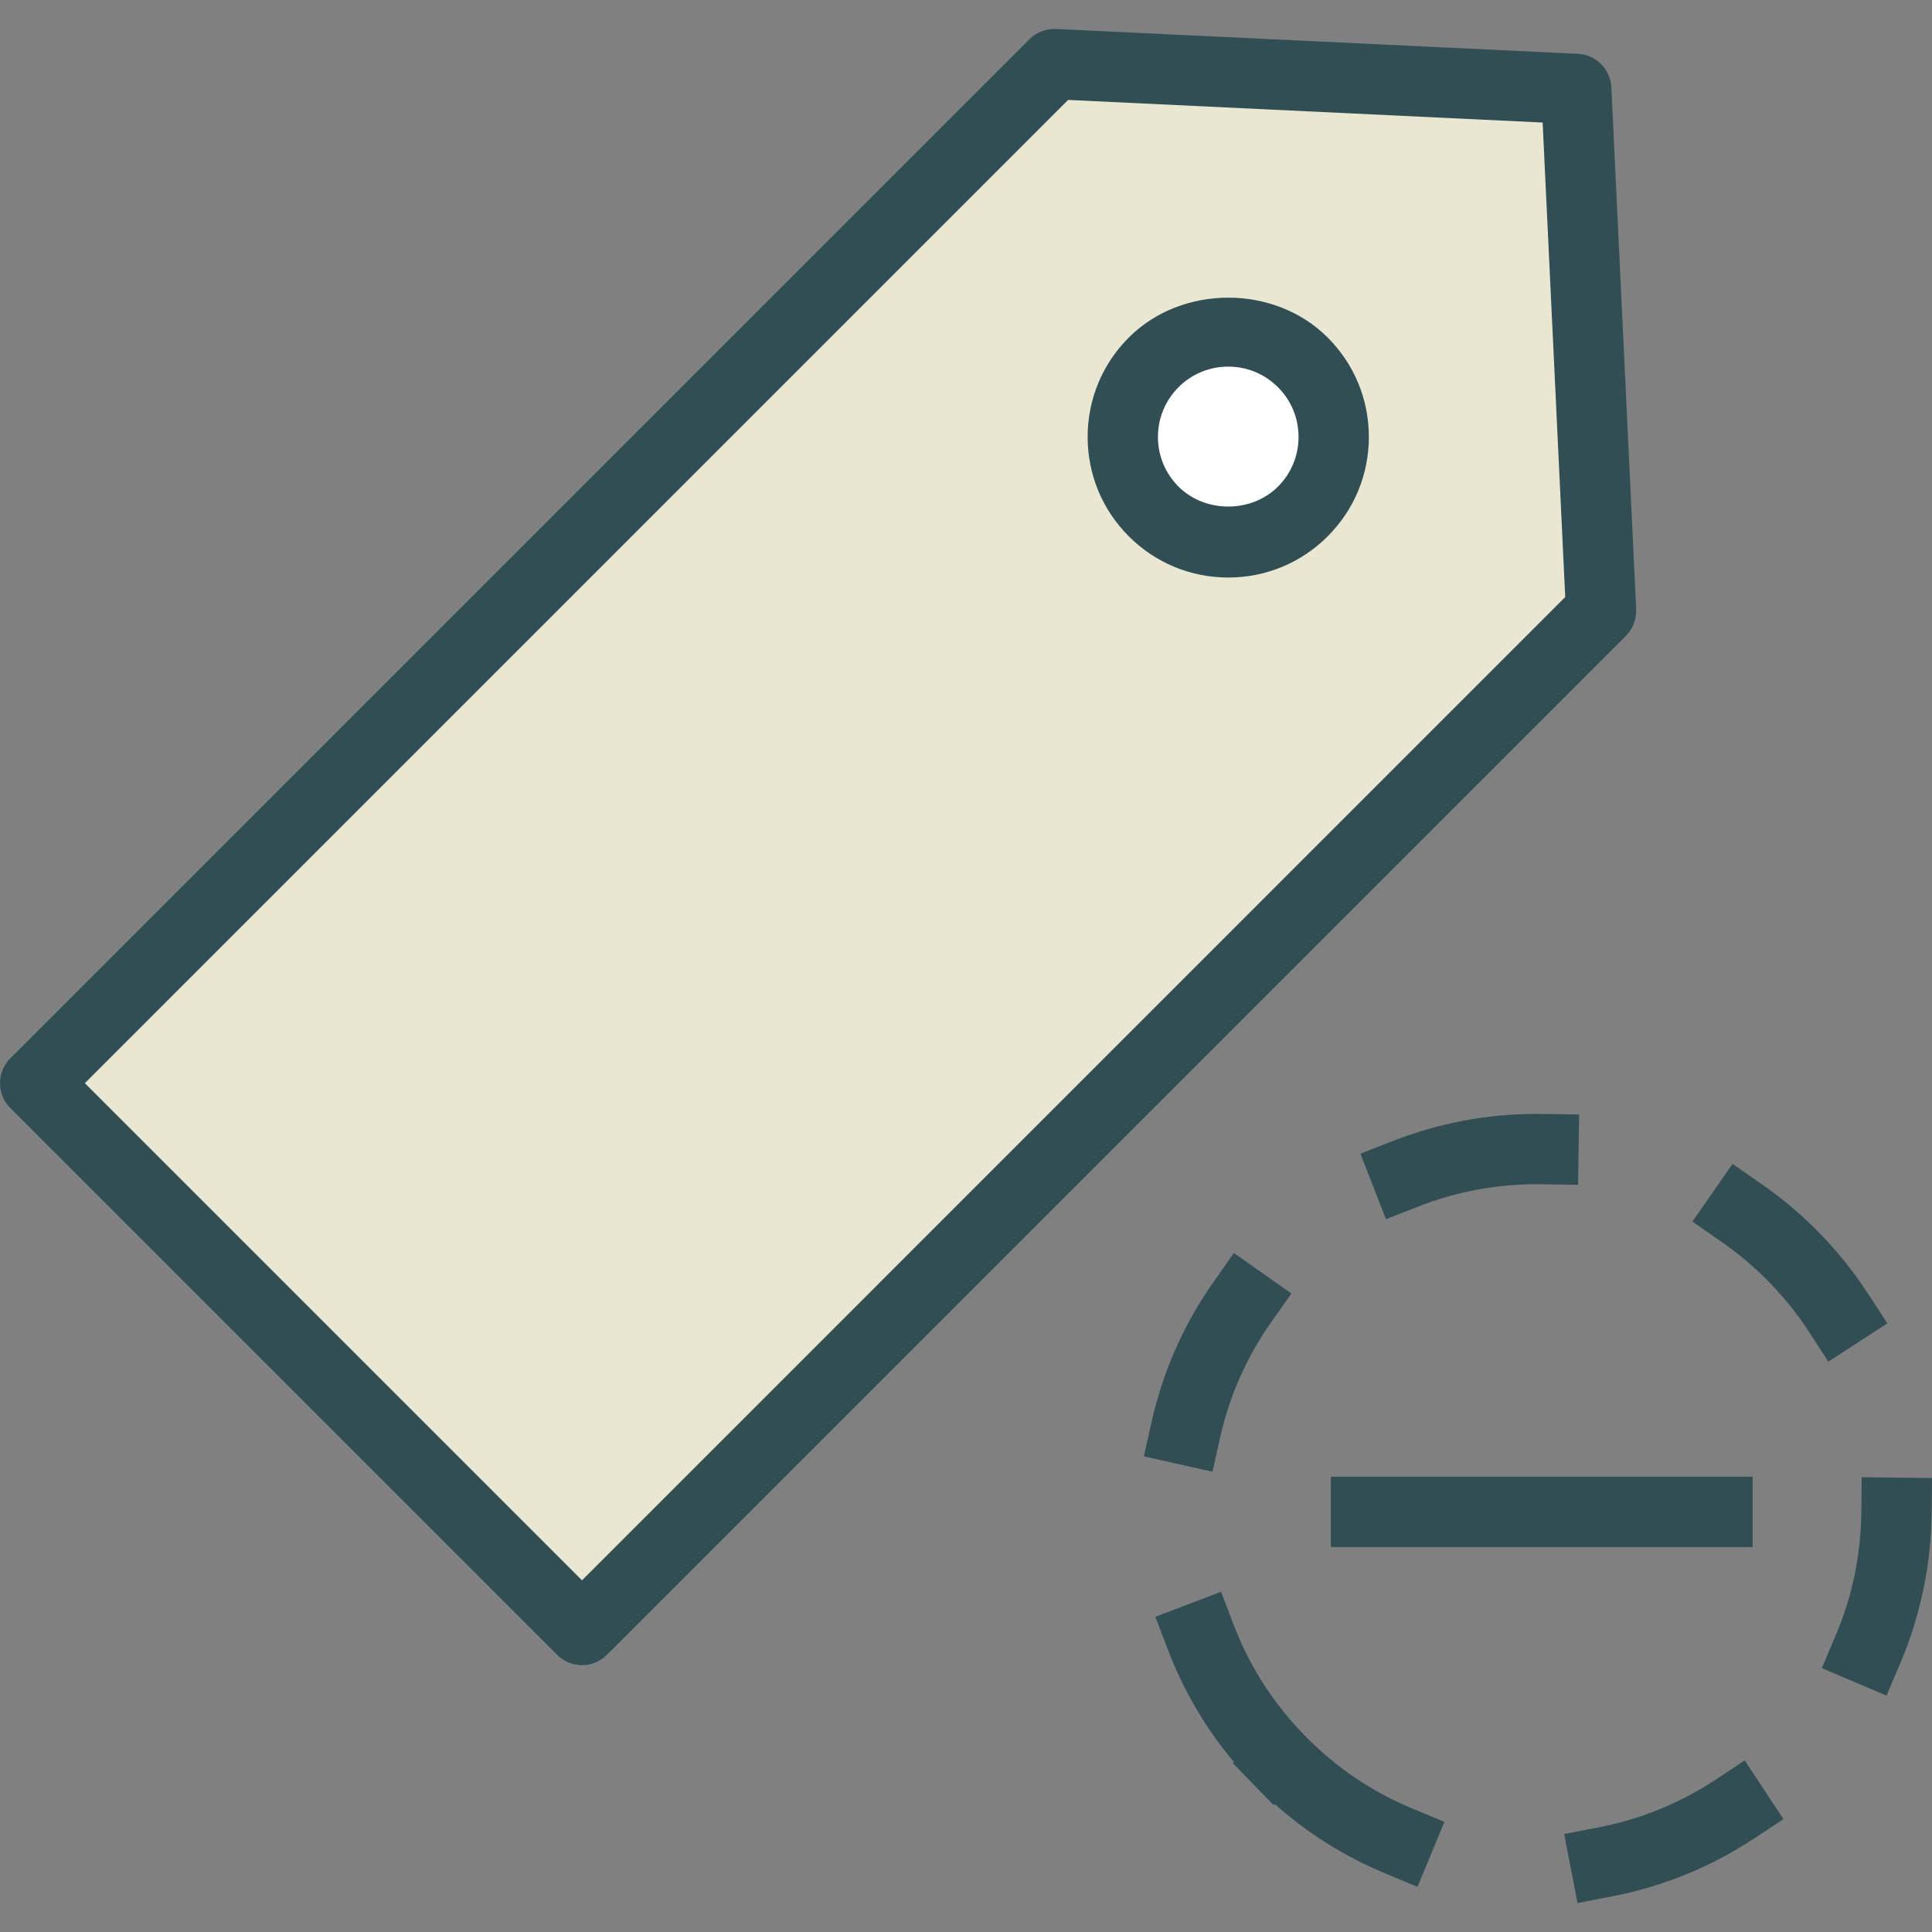 <?xml version="1.0" encoding="iso-8859-1"?>
<!-- Generator: Adobe Illustrator 19.0.0, SVG Export Plug-In . SVG Version: 6.00 Build 0)  -->
<svg version="1.1" id="Layer_1" xmlns="http://www.w3.org/2000/svg" xmlns:xlink="http://www.w3.org/1999/xlink" x="0px" y="0px"
	 viewBox="0 0 512 512" style="enable-background:new 0 0 512 512;" xml:space="preserve">
<rect x="0" y="0" width="512" height="512" fill="#808080" stroke="none"/>
<path style="fill:#314E55;" d="M433.609,161.456l-6.586-138.332c-0.232-4.794-4.066-8.633-8.865-8.861L279.83,7.677
	c-2.62-0.1-5.172,0.864-7.028,2.72L2.729,280.466C0.983,282.213,0,284.578,0,287.052c0,2.474,0.983,4.84,2.729,6.586
	l144.919,144.919c1.819,1.819,4.203,2.729,6.586,2.729s4.767-0.91,6.586-2.729l270.069-270.069
	C432.745,166.633,433.732,164.076,433.609,161.456z"/>
<polygon style="fill:#E9E7D1;" points="154.234,418.798 22.488,287.052 283.064,26.481 408.815,32.476 414.801,158.227 "/>
<g>
	<path style="fill:#314E55;" d="M407.273,313.826l10.926,0.164l0.286-18.631l-11.212-0.164c-13.1,0-25.909,2.402-38.072,7.15
		l-8.679,3.384l6.768,17.357l8.679-3.384C385.967,315.799,396.502,313.826,407.273,313.826z"/>
	<path style="fill:#314E55;" d="M323.351,380.936c2.474-11.035,7.019-21.306,13.514-30.53l5.363-7.614l-15.238-10.726l-5.363,7.623
		c-7.905,11.226-13.446,23.735-16.452,37.171l-2.038,9.088l18.181,4.076L323.351,380.936z"/>
	<path style="fill:#314E55;" d="M500.16,350.706l-5.076-7.815c-3.971-6.113-8.624-11.854-13.832-17.048
		c-4.453-4.458-9.32-8.524-14.465-12.09l-7.655-5.313l-10.621,15.301l7.651,5.313c4.239,2.947,8.251,6.295,11.926,9.961
		c4.285,4.285,8.11,9.006,11.376,14.028l5.072,7.815L500.16,350.706z"/>
	<path style="fill:#314E55;" d="M493.373,391.479l-0.105,9.316c-0.123,11.326-2.42,22.334-6.827,32.705l-3.644,8.57l17.148,7.287
		l3.644-8.579c5.363-12.618,8.156-26,8.31-39.782l0.1-9.316L493.373,391.479z"/>
	<path style="fill:#314E55;" d="M454.592,471.662c-9.416,6.213-19.823,10.453-30.926,12.609l-9.147,1.765l3.543,18.295l9.143-1.774
		c13.514-2.611,26.182-7.778,37.649-15.338l7.774-5.131l-10.257-15.556L454.592,471.662z"/>
	<path style="fill:#314E55;" d="M346.463,460.645l-1.788-1.837c-7.774-8.242-13.755-17.749-17.762-28.274l-3.321-8.706
		l-17.407,6.641l3.316,8.706c4.148,10.88,10.016,20.869,17.485,29.766l-0.286,0.291l10.826,11.144l0.291-0.282
		c8.683,7.724,18.486,13.891,29.22,18.349l8.602,3.584l7.155-17.203l-8.597-3.575C363.806,474.928,354.477,468.669,346.463,460.645z
		"/>
	<rect x="352.686" y="391.354" style="fill:#314E55;" width="111.786" height="18.631"/>
	<path style="fill:#314E55;" d="M299.148,89.443c-7.037,7.041-10.912,16.393-10.912,26.346s3.876,19.313,10.912,26.346
		c7.041,7.041,16.398,10.917,26.35,10.917s19.309-3.876,26.345-10.917c7.037-7.032,10.917-16.384,10.917-26.346
		c0-9.952-3.875-19.304-10.917-26.346C337.77,75.36,313.221,75.36,299.148,89.443z"/>
</g>
<path style="fill:#FFFFFF;" d="M338.671,128.961c-7.041,7.041-19.309,7.041-26.35,0c-3.516-3.521-5.454-8.197-5.454-13.173
	s1.938-9.652,5.454-13.173c3.521-3.521,8.201-5.458,13.177-5.458s9.652,1.938,13.173,5.458c3.521,3.521,5.458,8.197,5.458,13.173
	S342.191,125.44,338.671,128.961z"/>
<g>
</g>
<g>
</g>
<g>
</g>
<g>
</g>
<g>
</g>
<g>
</g>
<g>
</g>
<g>
</g>
<g>
</g>
<g>
</g>
<g>
</g>
<g>
</g>
<g>
</g>
<g>
</g>
<g>
</g>
</svg>
